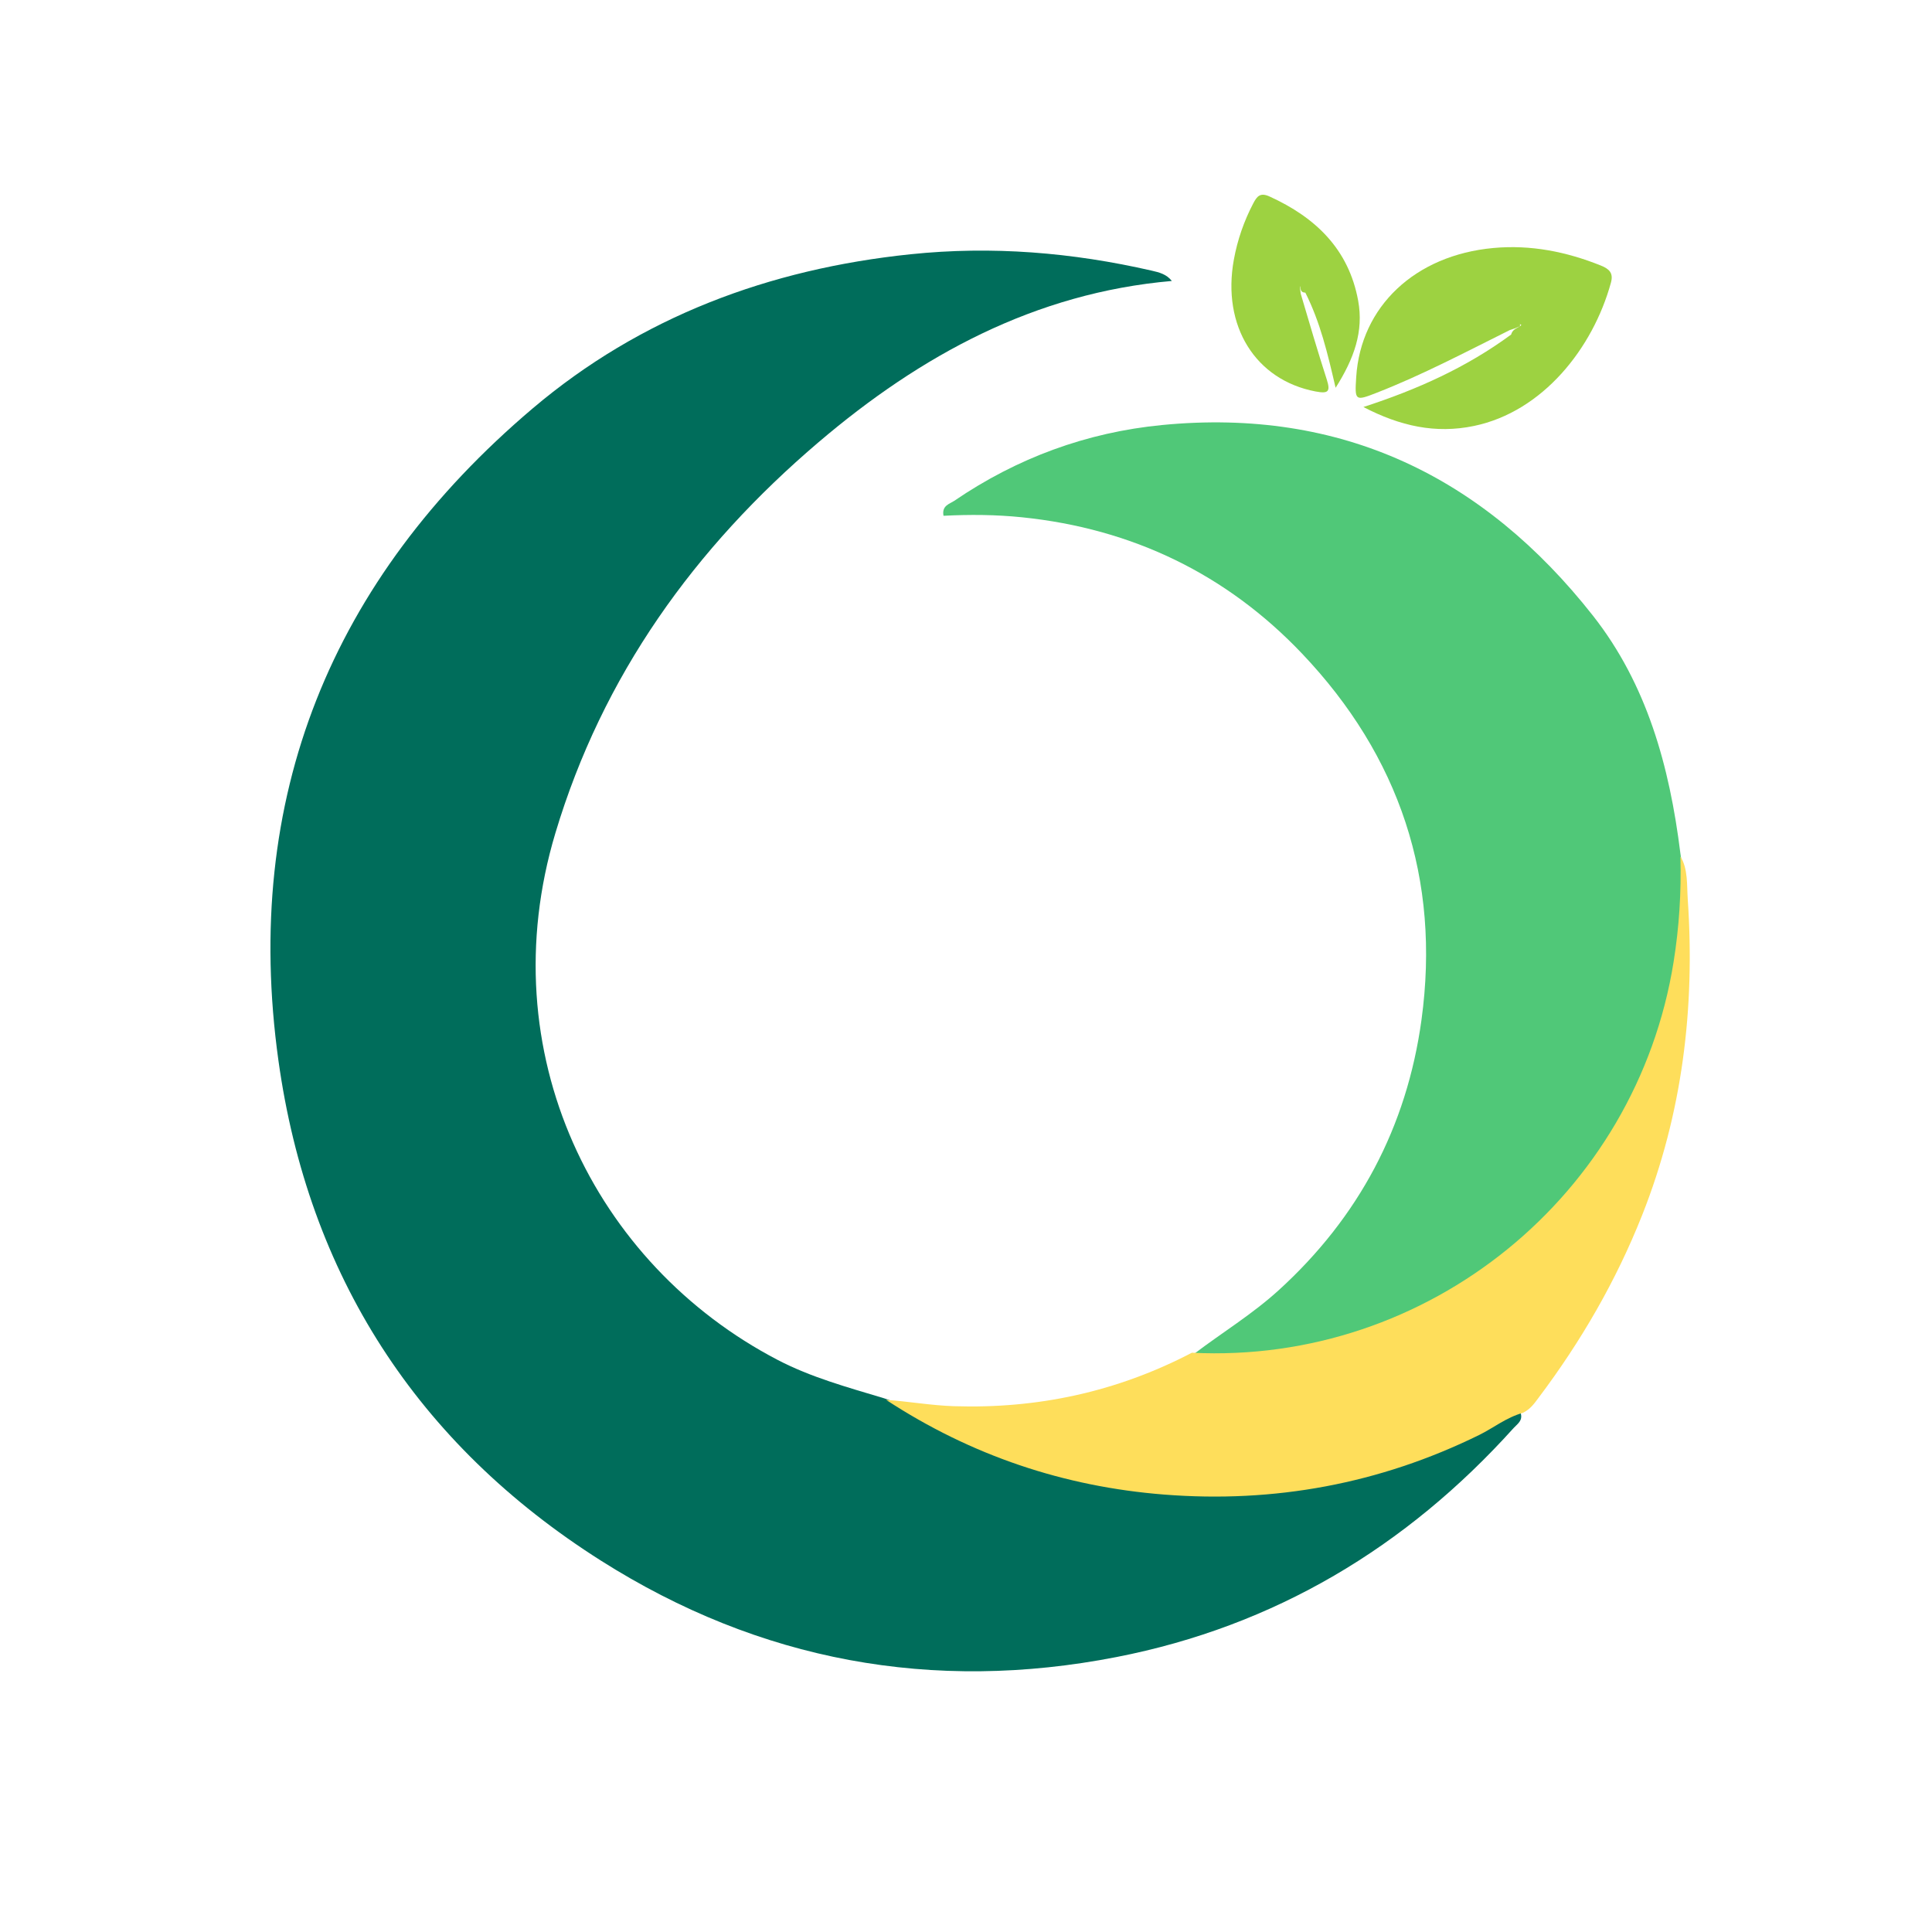 <svg version="1.1" id="Layer_1" xmlns="http://www.w3.org/2000/svg" xmlns:xlink="http://www.w3.org/1999/xlink" x="0px" y="0px"
	 width="100%" viewBox="0 0 500 500" enable-background="new 0 0 500 500" xml:space="preserve">
<path fill="#FFFFFF" opacity="0" stroke="none"
	d="
M281,501
	C188.667,501 96.833,500.976 5,501.096
	C1.576,501.1 0.903,500.424 0.905,497
	C1.014,333 1.014,169 0.905,5
	C0.903,1.577 1.576,0.903 5,0.905
	C169,1.014 333,1.014 497,0.905
	C500.423,0.903 501.097,1.575 501.095,5
	C500.986,169 500.986,333 501.095,497
	C501.097,500.422 500.426,501.103 497,501.096
	C425.167,500.969 353.333,501 281,501
z"/>
<path fill="#006D5B" opacity="1" stroke="none"
	d="
M393.548,365.694
	C394.161,367.694 392.674,368.519 391.736,369.561
	C363.909,400.465 329.775,420.868 288.958,428.84
	C241.397,438.129 196.573,429.907 155.523,403.891
	C107.846,373.675 79.766,329.897 72.053,274.432
	C62.615,206.557 85.728,149.91 137.791,105.753
	C165.776,82.018 199.071,69.608 235.63,65.803
	C256.754,63.604 277.499,65.327 298.097,70.051
	C300.014,70.491 301.908,70.965 303.269,72.713
	C267.826,75.802 238.247,91.969 211.868,114.422
	C179.795,141.722 155.949,174.813 143.717,215.653
	C126.765,272.251 153.69,327.181 201.314,351.975
	C209.904,356.448 219.214,358.992 228.796,361.876
	C237.448,364.674 244.415,370.036 252.467,373.288
	C298.464,391.866 343.479,390.149 387.61,367.339
	C389.374,366.427 391.037,365.218 393.548,365.694
z"/>
<path fill="#50C878" opacity="1" stroke="none"
	d="
M309.098,350.329
	C316.296,344.87 324.09,340.121 330.885,333.944
	C351.659,315.057 364.081,291.623 367.876,263.966
	C372.873,227.551 362.163,195.664 336.992,169.172
	C317.425,148.579 293.028,136.805 264.543,133.878
	C257.752,133.18 250.971,133.132 244.182,133.484
	C243.674,130.827 245.77,130.425 246.963,129.612
	C263.222,118.528 281.18,111.898 300.747,109.996
	C347.138,105.486 383.935,123.333 412.253,159.335
	C426.193,177.058 432.07,198.245 434.874,220.779
	C436.714,232.134 436.016,243.003 433.664,253.734
	C422.282,305.669 384.153,341.693 331.669,350.277
	C324.257,351.489 316.842,352.009 309.098,350.329
z"/>
<path fill="#FEDE5B" opacity="1" stroke="none"
	d="
M308.457,350.087
	C369.664,353.14 423.495,309.292 433.133,248.902
	C434.554,239.997 435.136,231.088 434.889,221.653
	C436.881,224.842 436.532,228.957 436.793,232.795
	C438.705,260.856 435.406,288.219 424.966,314.528
	C418.238,331.482 409.19,347.107 398.238,361.661
	C397.136,363.126 396.135,364.666 394.117,365.639
	C389.79,366.856 386.518,369.548 382.826,371.364
	C357.03,384.048 329.721,389.042 301.232,386.791
	C275.394,384.75 251.36,376.704 229.324,362.286
	C235.059,362.667 240.951,363.73 246.87,363.921
	C268.443,364.616 288.949,360.265 308.457,350.087
z"/>
<path fill="#9DD241" opacity="1" stroke="none"
	d="
M390.731,85.424
	C379.231,91.151 368.059,97.053 356.266,101.656
	C350.698,103.828 350.592,103.757 350.984,97.602
	C352.149,79.331 366.197,66.038 386.507,64.179
	C396.13,63.298 405.356,65.131 414.303,68.723
	C416.537,69.62 417.582,70.704 416.908,73.158
	C412.242,90.122 399.279,106.54 381.441,110.242
	C371.52,112.301 362.363,110.284 352.846,105.334
	C366.816,100.798 379.485,95.107 391.078,86.585
	C391.41,85.429 392.141,85.127 393.036,84.623
	C393.543,84.388 393.878,84.033 393.55,83.974
	C392.921,83.86 393.56,83.649 393.343,84.434
	C392.402,84.877 391.684,85.139 390.731,85.424
z"/>
<path fill="#9DD241" opacity="1" stroke="none"
	d="
M336.632,76.034
	C338.868,83.644 341.04,90.978 343.38,98.259
	C344.396,101.42 343.689,101.923 340.445,101.306
	C324.933,98.352 316.177,84.418 319.322,67.186
	C320.253,62.085 321.933,57.222 324.353,52.61
	C325.317,50.773 326.159,49.759 328.547,50.846
	C340.448,56.261 349.038,64.461 351.49,77.803
	C352.952,85.754 350.447,92.806 345.652,100.361
	C343.573,91.389 341.682,83.415 337.825,75.74
	C336.852,75.685 336.613,75.247 336.54,74.37
	C336.53,74.153 336.281,73.815 336.423,73.993
	C336.436,74.7 336.521,75.219 336.632,76.034
z"/>

</svg>
